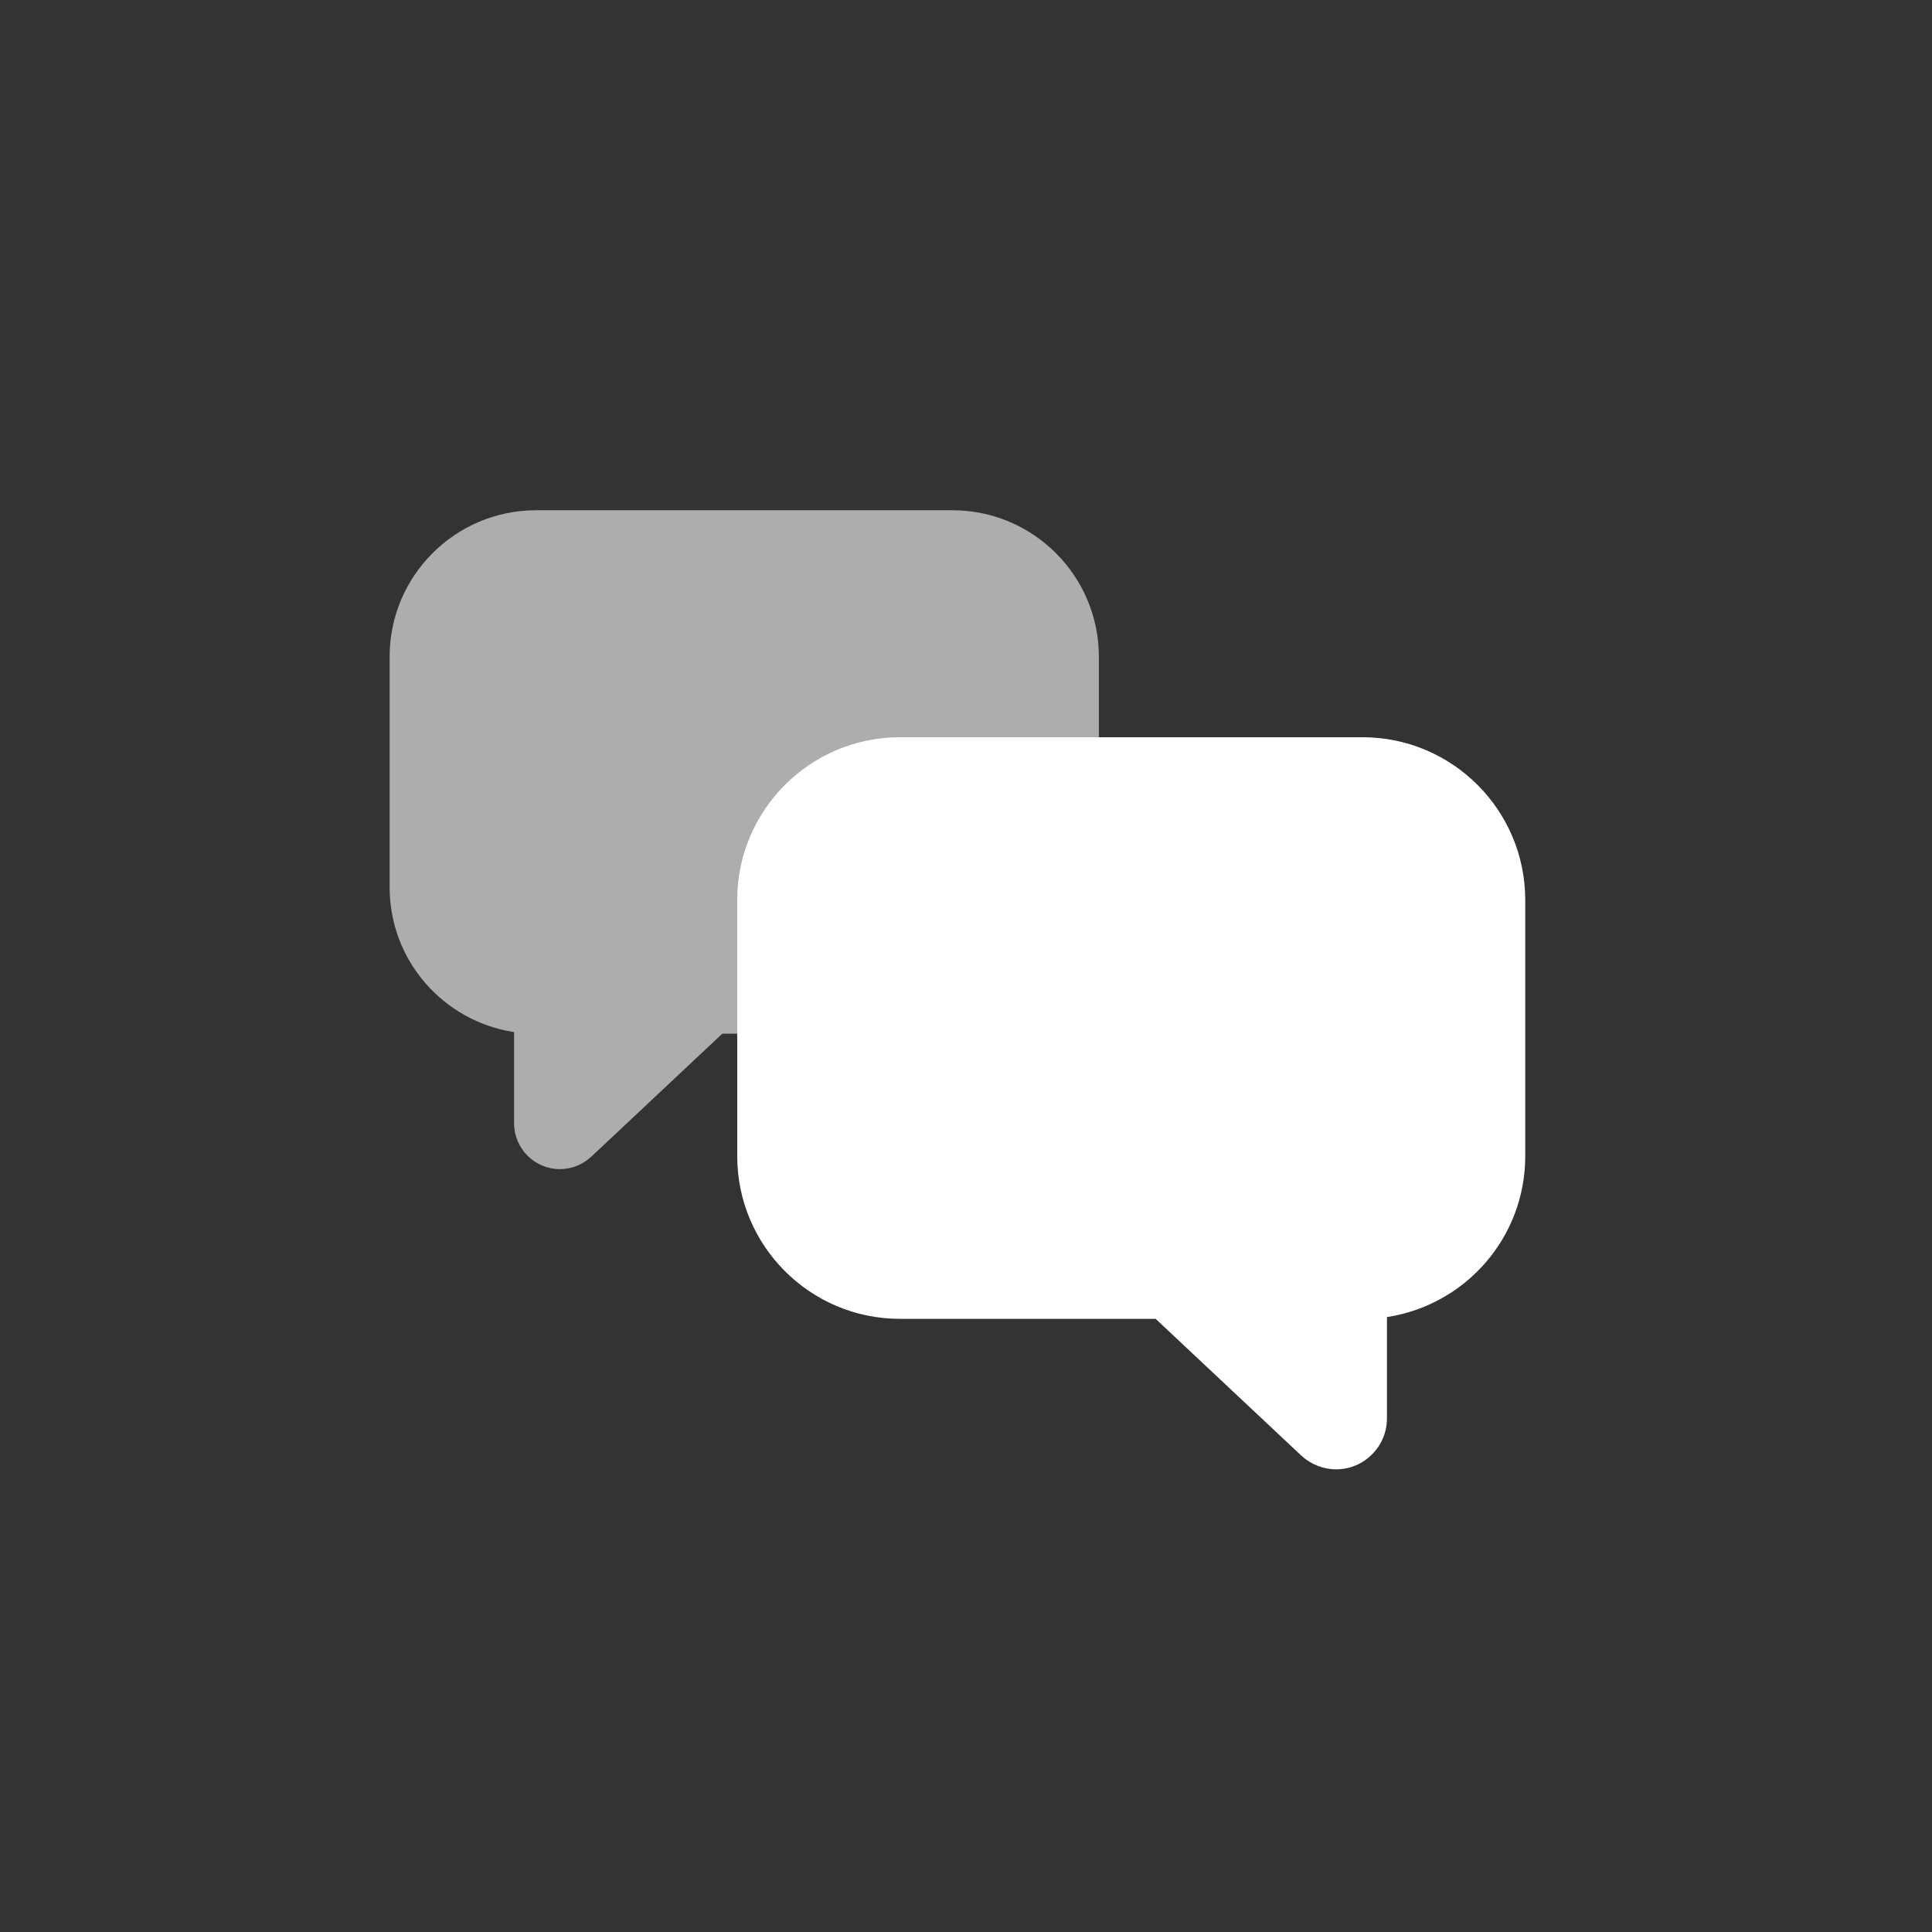 <svg style="width: 100%; height: 100%; transform: translate3d(0px, 0px, 0px);" preserveAspectRatio="xMidYMid meet" height="135" width="135" viewBox="0 0 135 135" xmlns="http://www.w3.org/2000/svg"><rect x="0" y="0" width="135" height="135" fill="#333333" stroke="none"/><defs><clipPath id="__lottie_element_10184"><rect y="0" x="0" height="135" width="135"></rect></clipPath><clipPath id="__lottie_element_10186"><path d="M0,0 L540,0 L540,540 L0,540z"></path></clipPath><clipPath id="__lottie_element_10193"><path d="M0,0 L750,0 L750,1334 L0,1334z"></path></clipPath><clipPath id="__lottie_element_10201"><path d="M0,0 L750,0 L750,1334 L0,1334z"></path></clipPath><clipPath id="__lottie_element_10209"><path d="M0,0 L750,0 L750,1334 L0,1334z"></path></clipPath><clipPath id="__lottie_element_10217"><path d="M0,0 L750,0 L750,1334 L0,1334z"></path></clipPath><clipPath id="__lottie_element_10225"><path d="M0,0 L540,0 L540,540 L0,540z"></path></clipPath><clipPath id="__lottie_element_10232"><path d="M0,0 L750,0 L750,1334 L0,1334z"></path></clipPath><clipPath id="__lottie_element_10240"><path d="M0,0 L750,0 L750,1334 L0,1334z"></path></clipPath><clipPath id="__lottie_element_10248"><path d="M0,0 L750,0 L750,1334 L0,1334z"></path></clipPath><clipPath id="__lottie_element_10256"><path d="M0,0 L750,0 L750,1334 L0,1334z"></path></clipPath></defs><g clip-path="url(#__lottie_element_10184)"><g style="display: none;" clip-path="url(#__lottie_element_10225)"><g style="display: none;" clip-path="url(#__lottie_element_10256)"><g style="display: none;"><g><path></path></g></g></g><g style="display: none;" clip-path="url(#__lottie_element_10248)"><g style="display: none;"><g><path></path></g></g></g><g style="display: none;" clip-path="url(#__lottie_element_10240)"><g style="display: none;"><g><path></path></g></g></g><g style="display: none;" clip-path="url(#__lottie_element_10232)"><g style="display: none;"><g><path></path></g></g></g></g><g style="display: block;" opacity="1" transform="matrix(0.25,0,0,0.25,0,0)" clip-path="url(#__lottie_element_10186)"><g style="display: block;" opacity="1" transform="matrix(0.72,0,0,0.72,-0,-0)" clip-path="url(#__lottie_element_10217)"><g style="display: block;" opacity="1" transform="matrix(1,0,0,1,439.144,428.272)"><g transform="matrix(9.868,0,0,9.868,0,0)" opacity="1"><path d="M0.96,8.482 C0.96,8.482 -9.1,8.482 -9.1,8.482 C-12.63,8.482 -15.5,5.612 -15.5,2.082 C-15.5,2.082 -15.5,-7.998 -15.5,-7.998 C-15.5,-11.528 -12.63,-14.398 -9.1,-14.398 C-9.1,-14.398 9.1,-14.398 9.1,-14.398 C12.63,-14.398 15.5,-11.528 15.5,-7.998 C15.5,-7.998 15.5,2.082 15.5,2.082 C15.5,5.292 13.14,7.942 10.06,8.412 C10.06,8.412 10.06,12.402 10.06,12.402 C10.06,13.502 9.16,14.402 8.06,14.402 C7.55,14.402 7.06,14.202 6.69,13.862 C6.69,13.862 0.96,8.482 0.96,8.482z" fill-opacity="1" fill="rgb(255,255,255)"></path></g></g></g><g style="display: block;" opacity="1" transform="matrix(-0.72,0,0,0.72,483.12,-0)" clip-path="url(#__lottie_element_10209)"><g style="display: block;" opacity="0.6" transform="matrix(0.9,0,0,0.9,382.086,325.951)"><g transform="matrix(9.868,0,0,9.868,0,0)" opacity="1"><path d="M0.96,8.482 C0.96,8.482 -9.1,8.482 -9.1,8.482 C-12.63,8.482 -15.5,5.612 -15.5,2.082 C-15.5,2.082 -15.5,-7.998 -15.5,-7.998 C-15.5,-11.528 -12.63,-14.398 -9.1,-14.398 C-9.1,-14.398 9.1,-14.398 9.1,-14.398 C12.63,-14.398 15.5,-11.528 15.5,-7.998 C15.5,-7.998 15.5,2.082 15.5,2.082 C15.5,5.292 13.14,7.942 10.06,8.412 C10.06,8.412 10.06,12.402 10.06,12.402 C10.06,13.502 9.16,14.402 8.06,14.402 C7.55,14.402 7.06,14.202 6.69,13.862 C6.69,13.862 0.96,8.482 0.96,8.482z" fill-opacity="1" fill="rgb(255,255,255)"></path></g></g></g><g style="display: block;" opacity="1" transform="matrix(-0.72,0,0,0.72,483.12,-0)" clip-path="url(#__lottie_element_10201)"><g style="display: none;" opacity="0.982" transform="matrix(0.685,0,0,0.685,464.16,461.721)"><g transform="matrix(9.868,0,0,9.868,0,0)" opacity="1"><path d="M0.96,8.482 C0.96,8.482 -9.1,8.482 -9.1,8.482 C-12.63,8.482 -15.5,5.612 -15.5,2.082 C-15.5,2.082 -15.5,-7.998 -15.5,-7.998 C-15.5,-11.528 -12.63,-14.398 -9.1,-14.398 C-9.1,-14.398 9.1,-14.398 9.1,-14.398 C12.63,-14.398 15.5,-11.528 15.5,-7.998 C15.5,-7.998 15.5,2.082 15.5,2.082 C15.5,5.292 13.14,7.942 10.06,8.412 C10.06,8.412 10.06,12.402 10.06,12.402 C10.06,13.502 9.16,14.402 8.06,14.402 C7.55,14.402 7.06,14.202 6.69,13.862 C6.69,13.862 0.96,8.482 0.96,8.482z" fill-opacity="1" fill="rgb(255,255,255)"></path></g></g></g><g style="display: none;" clip-path="url(#__lottie_element_10193)"><g style="display: none;"><g><path></path></g></g></g></g></g></svg>